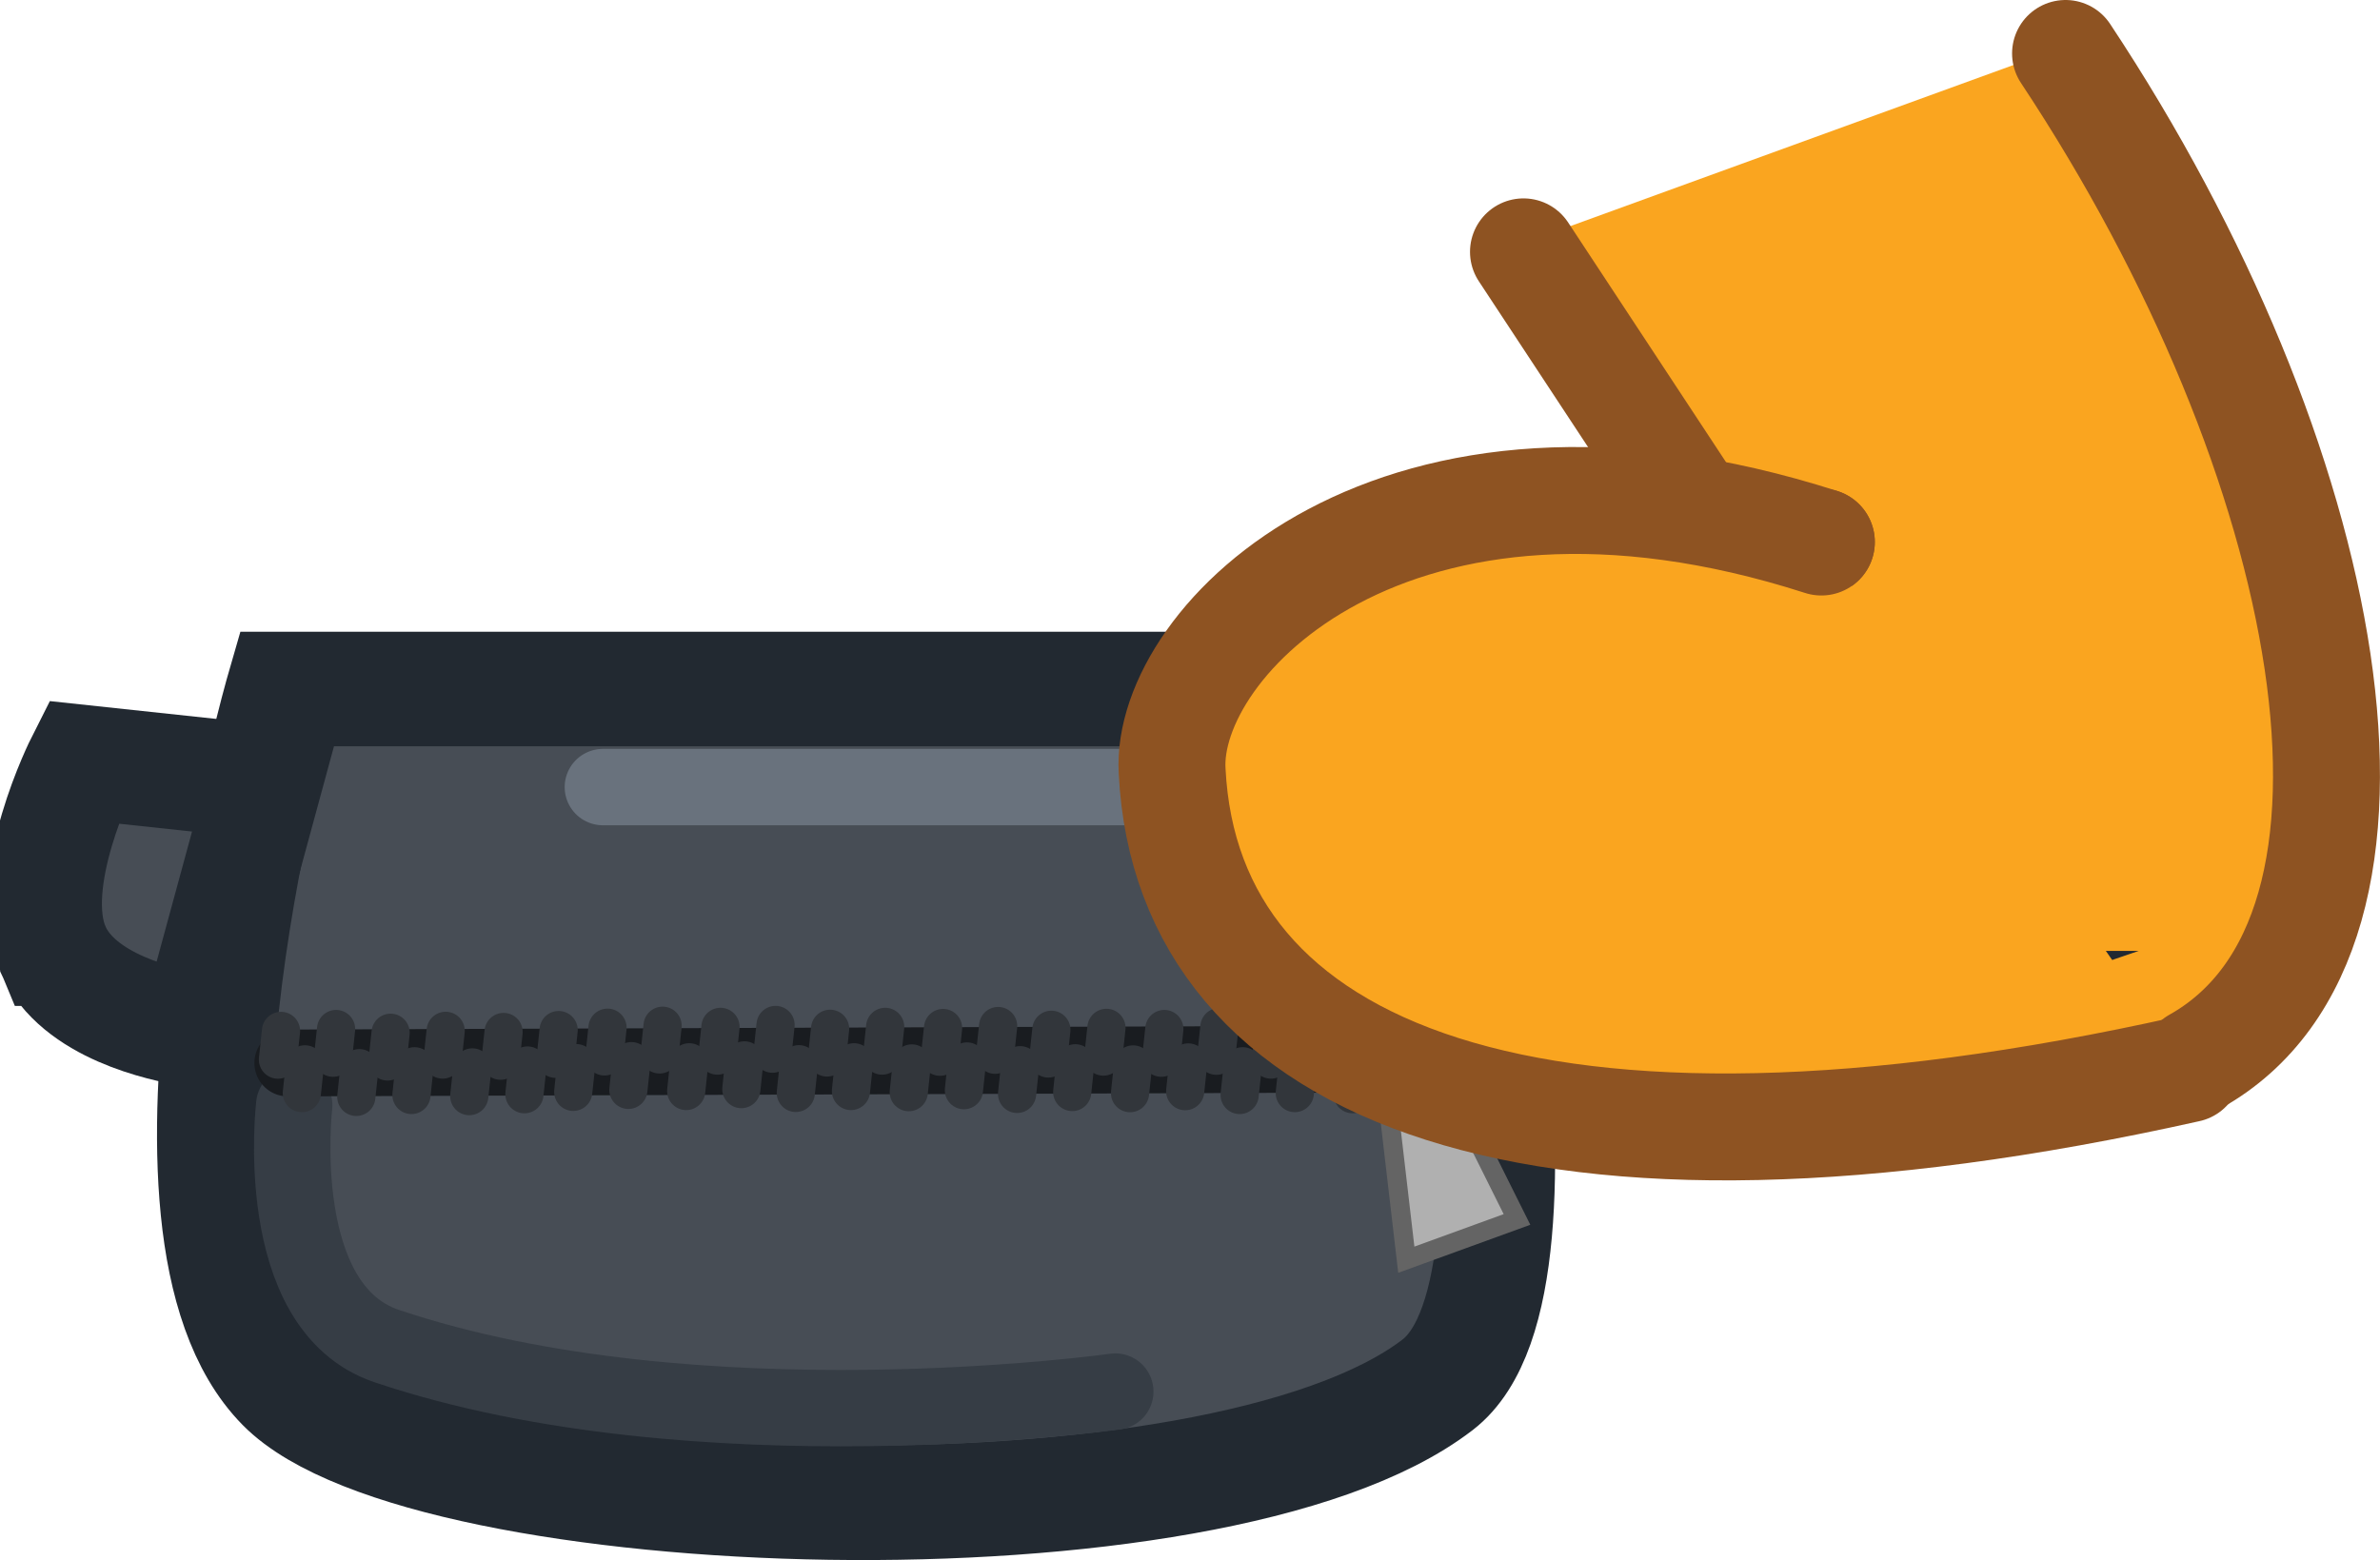 <svg version="1.1" xmlns="http://www.w3.org/2000/svg" xmlns:xlink="http://www.w3.org/1999/xlink" width="31.16" height="20.429" viewBox="0,0,31.16,20.429"><g transform="translate(-226.704,-192.317)"><g data-paper-data="{&quot;isPaintingLayer&quot;:true}" fill-rule="nonzero" stroke-miterlimit="10" stroke-dasharray="" stroke-dashoffset="0" style="mix-blend-mode: normal"><path d="M254.914,206.621l-8.25,-11.125l6.875,-2.5l3.5,9.375c0,0 0.177,2.146 -0.175,2.85c-0.356,0.712 -1.95,1.4 -1.95,1.4z" fill="#faa51f" stroke="none" stroke-width="0" stroke-linecap="butt" stroke-linejoin="miter"/><path d="M238.75,204.815" data-paper-data="{&quot;index&quot;:null}" fill="#faa51f" stroke="#8e5322" stroke-width="1.4" stroke-linecap="round" stroke-linejoin="round"/><path d="M238.75,204.815" data-paper-data="{&quot;index&quot;:null}" fill="#faa51f" stroke="#8e5322" stroke-width="1.4" stroke-linecap="round" stroke-linejoin="round"/><g data-paper-data="{&quot;index&quot;:null}" stroke-linejoin="miter"><g><path d="M250.193,205.519c-1.536,0.525 -4.455,0 -4.455,0v-2.401l6,0.351c0,0 -0,0.035 -0.006,0.096c-0.032,0.342 -0.236,1.509 -1.54,1.954z" fill="#474d55" stroke="#222931" stroke-width="1.5" stroke-linecap="butt"/><path d="M230.415,210.451c-2.037,-2.066 0,-9.111 0,-9.111h15.111c0,0 1.774,7.747 0,9.111c-2.92,2.246 -13.271,1.866 -15.111,0z" fill="#474d55" stroke="#222931" stroke-width="1.5" stroke-linecap="butt"/><path d="M234.597,202.624h9.917l0.292,2.042" fill="none" stroke="#69727d" stroke-width="1" stroke-linecap="round"/><path d="M241.306,210.54c0,0 -5.476,0.772 -9.539,-0.596c-1.523,-0.513 -1.211,-3.154 -1.211,-3.154" fill="none" stroke="#363d45" stroke-width="1" stroke-linecap="round"/><path d="M227.394,204.74c-0.383,-0.898 0.398,-2.441 0.398,-2.441l2.381,0.255l-0.885,3.251c0,0 -0.035,-0.004 -0.094,-0.013c-0.337,-0.054 -1.475,-0.29 -1.8,-1.052z" data-paper-data="{&quot;index&quot;:null}" fill="#474d55" stroke="#222931" stroke-width="1.5" stroke-linecap="butt"/></g><g><g fill="none" stroke-linecap="round"><path d="M230.472,206.237l14.792,-0.053" stroke="#191c20" stroke-width="0.875"/><g stroke="#32363b" stroke-width="0.5"><g><g><path d="M245.583,205.781l-0.04,0.376"/><path d="M245.175,206.244l-0.04,0.376"/><path d="M244.822,206.182l0.04,-0.376"/><path d="M244.413,206.646l0.04,-0.376"/><path d="M244.065,206.167l0.04,-0.376"/><path d="M243.696,206.255l-0.04,0.376"/><path d="M243.383,205.816l-0.04,0.376"/><path d="M242.974,206.28l-0.04,0.376"/></g><g><path d="M242.629,206.142l0.04,-0.376"/><path d="M242.221,206.606l0.04,-0.376"/><path d="M241.908,206.168l0.04,-0.376"/><path d="M241.499,206.632l0.04,-0.376"/><path d="M241.19,205.777l-0.04,0.376"/><path d="M240.782,206.241l-0.04,0.376"/><path d="M240.429,206.178l0.04,-0.376"/><path d="M240.02,206.642l0.04,-0.376"/></g><g><path d="M239.732,206.129l0.04,-0.376"/><path d="M239.324,206.593l0.04,-0.376"/><path d="M239.051,205.779l-0.04,0.376"/><path d="M238.642,206.243l-0.04,0.376"/><path d="M238.293,205.764l-0.04,0.376"/><path d="M237.845,206.604l0.04,-0.376"/><path d="M237.572,205.789l-0.04,0.376"/><path d="M237.163,206.253l-0.04,0.376"/></g><g><path d="M236.818,206.115l0.04,-0.376"/><path d="M236.41,206.579l0.04,-0.376"/><path d="M236.137,205.764l-0.04,0.376"/><path d="M235.728,206.228l-0.04,0.376"/><path d="M235.339,206.125l0.04,-0.376"/><path d="M234.971,206.213l-0.04,0.376"/><path d="M234.658,205.775l-0.04,0.376"/><path d="M234.209,206.615l0.04,-0.376"/></g></g><g><g><path d="M233.978,206.182l0.04,-0.376"/><path d="M233.61,206.27l-0.04,0.376"/><path d="M233.257,206.207l0.04,-0.376"/><path d="M232.888,206.295l-0.04,0.376"/><path d="M232.539,205.816l-0.04,0.376"/><path d="M232.091,206.656l0.04,-0.376"/><path d="M231.778,206.217l0.04,-0.376"/><path d="M231.369,206.681l0.04,-0.376"/></g><g><path d="M231.064,206.168l0.04,-0.376"/><path d="M230.656,206.631l0.04,-0.376"/><path d="M230.343,206.193l0.04,-0.376"/><path d=""/><path d=""/><path d=""/><path d=""/><path d=""/></g><g><path d=""/><path d=""/><path d=""/><path d=""/><path d=""/><path d=""/><path d=""/><path d=""/></g><g><path d=""/><path d=""/><path d=""/><path d=""/><path d=""/><path d=""/><path d=""/><path d=""/></g></g></g></g><path d="M245.116,208.813l-0.318,-2.727l0.657,-0.027l1.11,2.227z" fill="#b0b0b0" stroke="#646464" stroke-width="0.25" stroke-linecap="butt"/></g></g><g stroke="#8e5322" stroke-width="1.4" stroke-linecap="round" stroke-linejoin="round"><g data-paper-data="{&quot;index&quot;:null}"><path d="M253.747,193.017c3.523,5.316 4.707,11.512 1.703,13.198" fill="#faa51f"/><path d="M249.35,199.715" fill="#faa51f"/><path d="M246.25,197.915" fill="none"/><path d="M249.35,199.715l-2.7,-4.1" fill="#faa51f"/><path d="M249.35,199.715l1.2,-0.3" fill="none"/></g><path d="M255.35,206.315c-8.5,1.9 -13.1,0.1 -13.3,-3.9c-0.1,-1.7 2.9,-4.8 8.5,-3" data-paper-data="{&quot;index&quot;:null}" fill="#faa51f"/></g></g></g></svg>